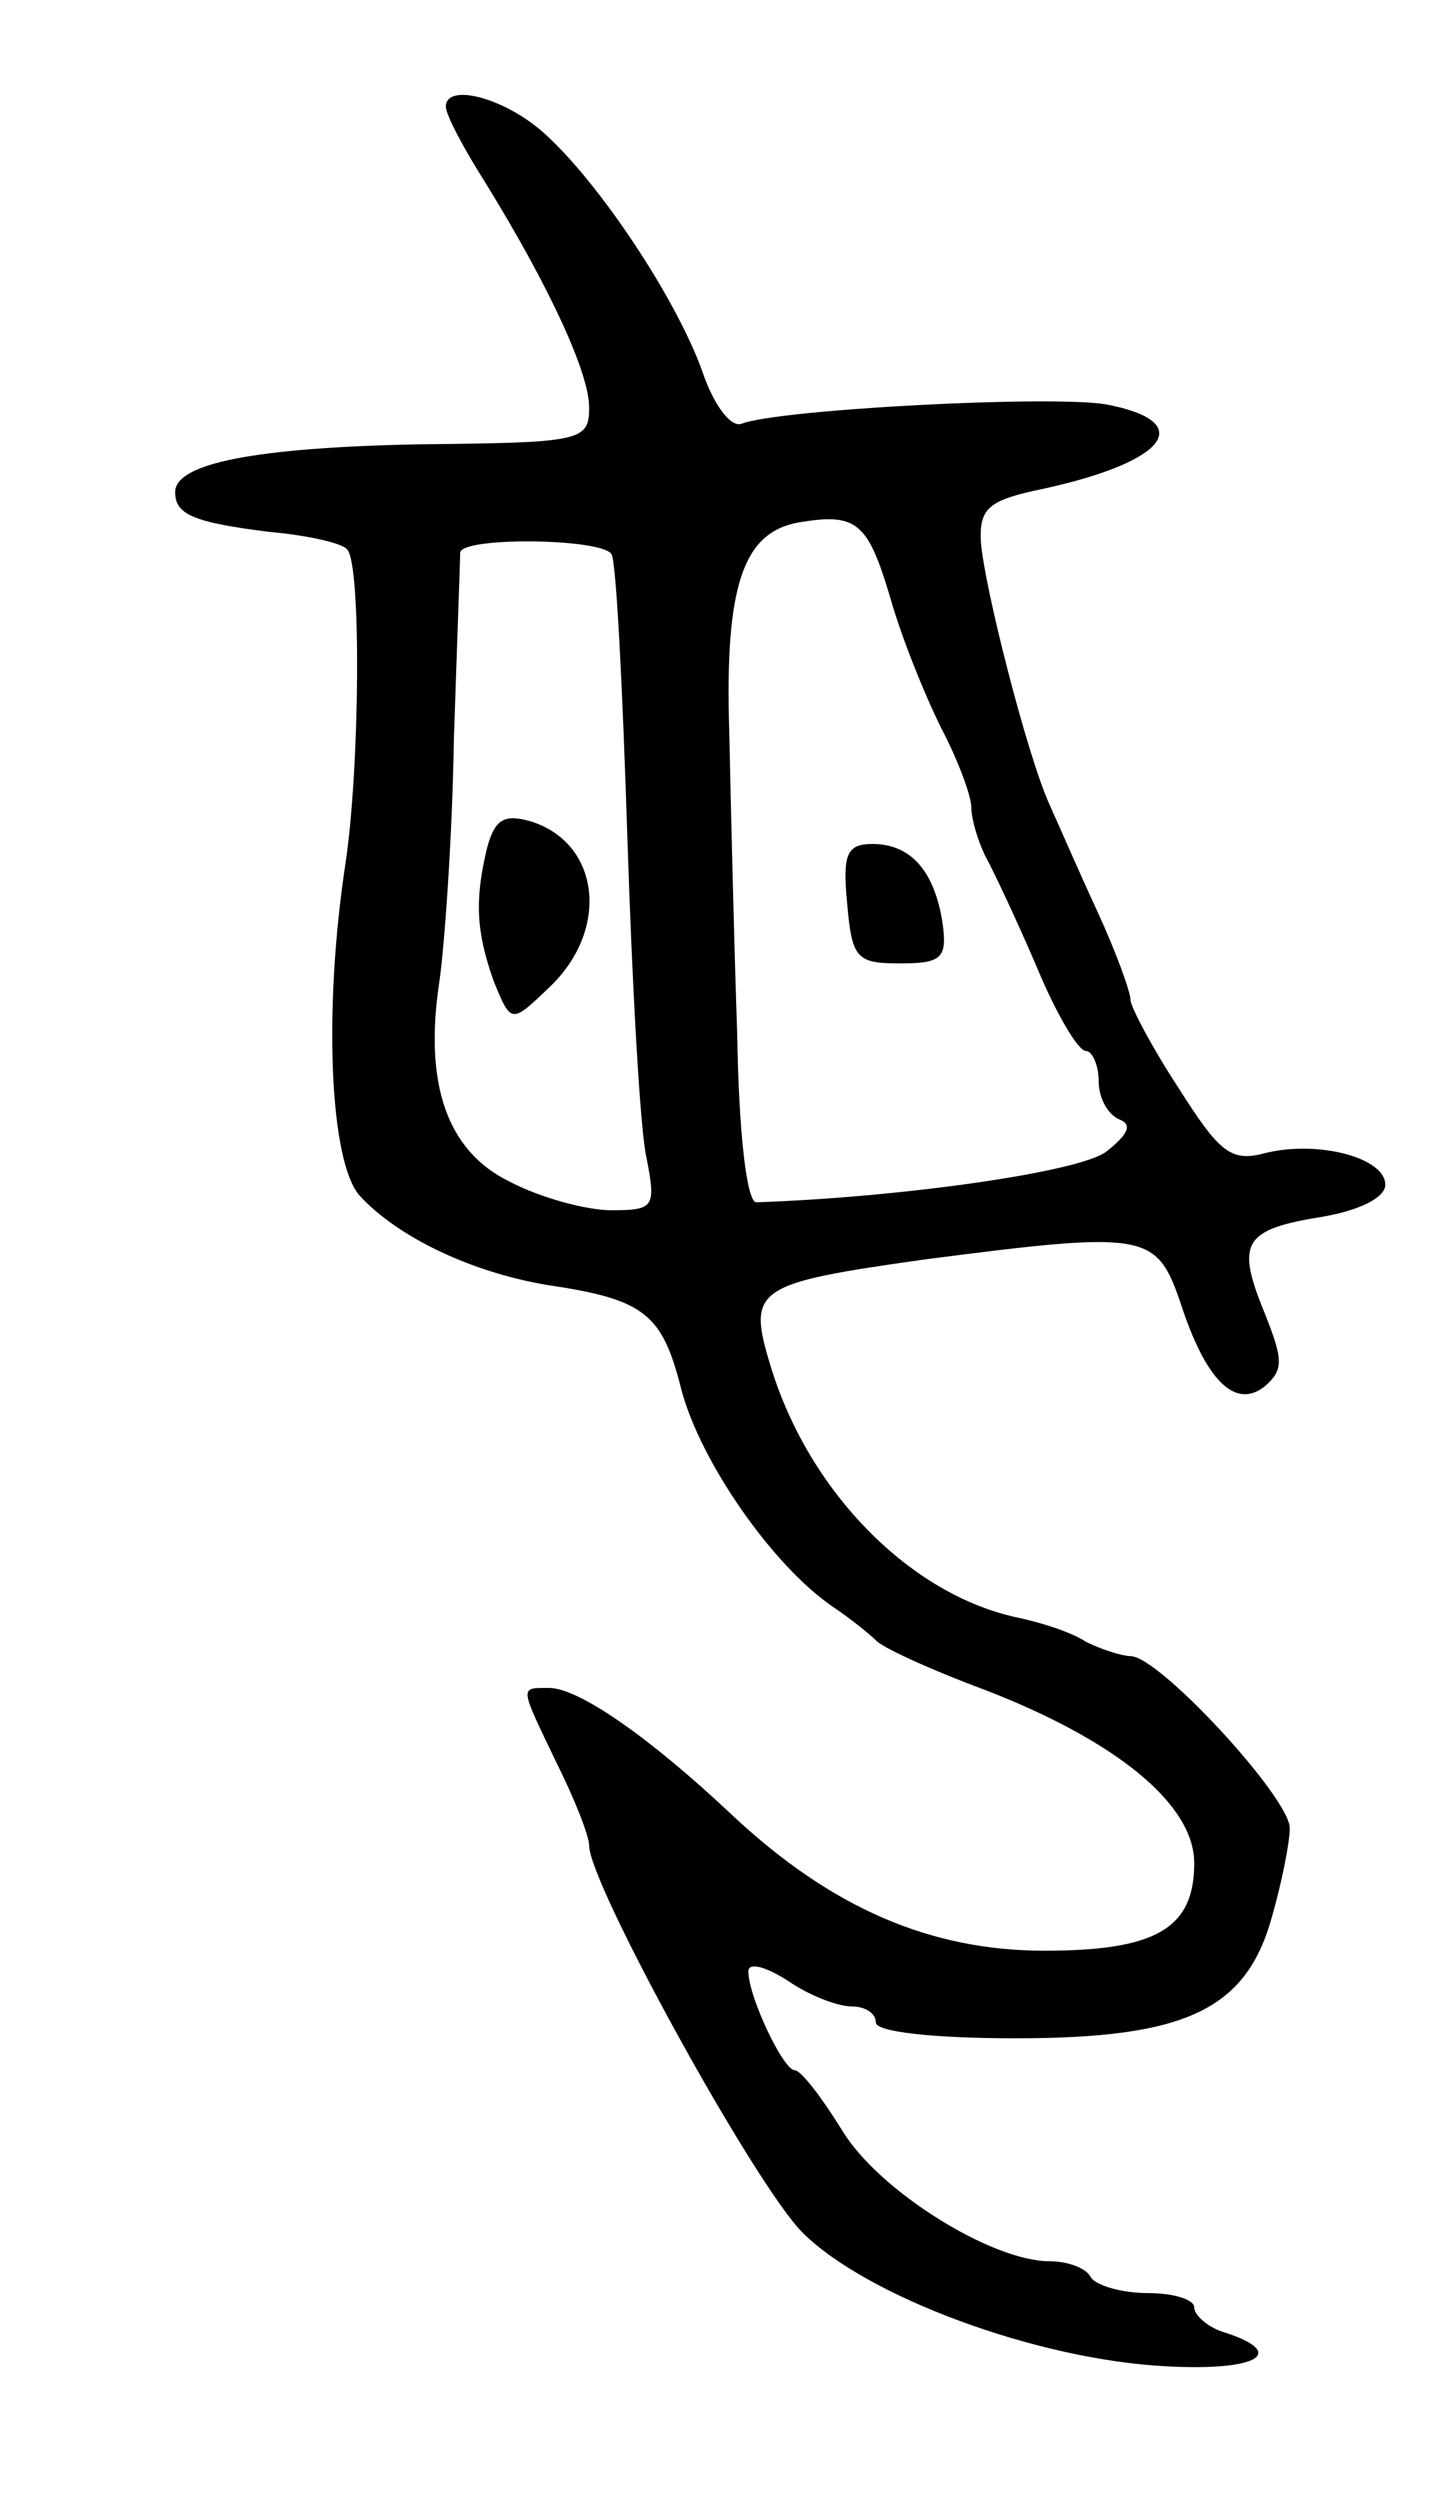 <svg version="1.0" xmlns="http://www.w3.org/2000/svg"
 width="91pt" height="157pt" viewBox="0 0 91 157"
 preserveAspectRatio="xMidYMid meet">
<g transform="translate(0,157) scale(0.1,-0.1)"
fill="#000000" stroke="none">
<path d="M280 1503 c0 -5 11 -26 25 -48 40 -65 65 -119 65 -141 0 -21 -5 -22
-106 -23 -104 -2 -154 -12 -154 -30 0 -14 11 -19 59 -25 23 -2 46 -7 49 -11 9
-9 8 -137 -1 -197 -14 -92 -10 -188 9 -209 24 -26 70 -48 118 -56 61 -9 72
-18 84 -66 12 -45 57 -110 95 -136 12 -8 24 -18 27 -21 3 -4 33 -18 68 -31 83
-32 132 -72 132 -109 0 -41 -24 -55 -94 -55 -72 0 -134 27 -196 85 -53 50 -97
80 -115 80 -19 0 -19 2 5 -48 11 -22 20 -45 20 -51 0 -24 104 -213 134 -243
40 -40 147 -80 229 -84 56 -3 76 8 37 21 -11 3 -20 11 -20 16 0 5 -13 9 -29 9
-17 0 -33 5 -36 10 -3 6 -15 10 -26 10 -36 0 -107 44 -130 82 -13 21 -26 38
-30 38 -7 0 -29 46 -29 62 0 6 11 3 25 -6 13 -9 31 -16 40 -16 8 0 15 -4 15
-10 0 -6 36 -10 88 -10 107 0 145 18 161 77 6 21 11 46 11 55 0 19 -82 108
-100 108 -5 0 -18 4 -28 9 -9 6 -28 12 -42 15 -68 14 -132 79 -156 158 -15 49
-10 52 96 67 139 18 146 17 161 -26 16 -50 35 -69 54 -53 11 10 11 16 -1 46
-18 44 -13 52 37 60 23 4 39 12 39 20 0 17 -42 28 -75 20 -22 -6 -29 0 -55 41
-17 26 -30 51 -30 55 0 5 -9 30 -21 56 -12 26 -25 56 -30 67 -14 31 -41 137
-43 165 -1 21 5 26 39 33 78 17 97 42 40 53 -34 6 -205 -3 -229 -12 -7 -3 -18
12 -25 33 -17 47 -66 120 -100 150 -25 22 -61 31 -61 16z m279 -308 c7 -25 22
-62 32 -82 11 -21 19 -43 19 -50 0 -7 4 -21 9 -31 5 -9 20 -41 32 -69 12 -29
26 -53 31 -53 4 0 8 -9 8 -19 0 -11 6 -21 13 -24 8 -3 6 -9 -8 -20 -16 -13
-130 -29 -220 -32 -6 0 -11 43 -12 105 -2 58 -4 143 -5 190 -3 93 9 126 44
132 36 6 43 0 57 -47z m-175 27 c3 -4 7 -84 10 -178 3 -93 8 -184 12 -201 6
-31 5 -33 -22 -33 -16 0 -45 8 -64 18 -39 19 -54 61 -44 126 3 21 8 88 9 150
2 61 4 114 4 119 1 10 89 9 95 -1z"/>
<path d="M532 1003 c3 -35 6 -38 33 -38 26 0 30 3 27 25 -5 33 -20 50 -44 50
-16 0 -19 -6 -16 -37z"/>
<path d="M306 1038 c-8 -33 -7 -53 4 -84 11 -27 11 -27 35 -4 38 36 32 90 -11
104 -17 5 -23 2 -28 -16z"/>
</g>
</svg>
